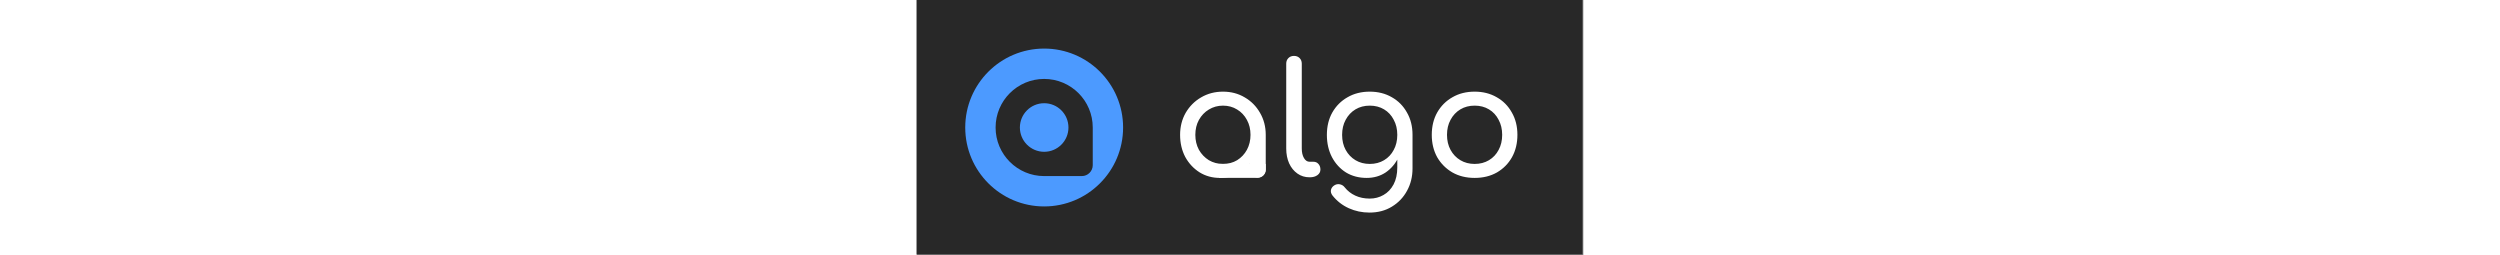 <svg width="549" height="56" viewBox="0 0 549 210" fill="none" xmlns="http://www.w3.org/2000/svg">
<rect x="0" y="0" width="549" height="210" fill="#808080" stroke="none"/>
<rect width="548.29" height="209.43" fill="#282828"/>
<path d="M249.704 146.512C243.475 146.512 237.885 144.976 232.936 141.904C227.987 138.747 224.061 134.523 221.16 129.232C218.344 123.856 216.936 117.797 216.936 111.056C216.936 104.315 218.472 98.256 221.544 92.88C224.701 87.504 228.925 83.28 234.216 80.208C239.592 77.051 245.608 75.472 252.264 75.472C258.92 75.472 264.893 77.051 270.184 80.208C275.475 83.28 279.656 87.504 282.728 92.88C285.885 98.256 287.464 104.315 287.464 111.056H282.472C282.472 117.797 281.021 123.856 278.12 129.232C275.304 134.523 271.421 138.747 266.472 141.904C261.523 144.976 255.933 146.512 249.704 146.512ZM252.264 134.992C256.616 134.992 260.499 133.968 263.912 131.92C267.325 129.787 270.013 126.928 271.976 123.344C273.939 119.675 274.92 115.579 274.92 111.056C274.92 106.448 273.939 102.352 271.976 98.768C270.013 95.099 267.325 92.24 263.912 90.192C260.499 88.059 256.616 86.992 252.264 86.992C247.997 86.992 244.115 88.059 240.616 90.192C237.203 92.24 234.472 95.099 232.424 98.768C230.461 102.352 229.48 106.448 229.48 111.056C229.48 115.579 230.461 119.675 232.424 123.344C234.472 126.928 237.203 129.787 240.616 131.92C244.115 133.968 247.997 134.992 252.264 134.992ZM280.936 146.128C279.059 146.128 277.48 145.531 276.2 144.336C275.005 143.056 274.408 141.477 274.408 139.6V120.016L276.84 106.448L287.464 111.056V139.6C287.464 141.477 286.824 143.056 285.544 144.336C284.349 145.531 282.813 146.128 280.936 146.128ZM323.535 146C319.78 146 316.452 144.976 313.551 142.928C310.65 140.88 308.388 138.107 306.767 134.608C305.146 131.024 304.335 126.928 304.335 122.32V52.432C304.335 50.555 304.932 49.019 306.127 47.824C307.322 46.629 308.858 46.032 310.735 46.032C312.612 46.032 314.148 46.629 315.343 47.824C316.538 49.019 317.135 50.555 317.135 52.432V122.32C317.135 125.477 317.732 128.08 318.927 130.128C320.122 132.176 321.658 133.2 323.535 133.2H326.735C328.442 133.2 329.807 133.797 330.831 134.992C331.94 136.187 332.495 137.723 332.495 139.6C332.495 141.477 331.684 143.013 330.063 144.208C328.442 145.403 326.351 146 323.791 146H323.535ZM370.579 146.512C364.179 146.512 358.504 145.019 353.555 142.032C348.691 138.96 344.851 134.779 342.035 129.488C339.219 124.112 337.811 117.968 337.811 111.056C337.811 104.059 339.304 97.915 342.291 92.624C345.363 87.248 349.544 83.067 354.835 80.08C360.126 77.008 366.227 75.472 373.139 75.472C379.966 75.472 386.024 77.008 391.315 80.08C396.606 83.067 400.744 87.248 403.731 92.624C406.803 97.915 408.339 104.059 408.339 111.056H400.787C400.787 117.968 399.464 124.112 396.819 129.488C394.259 134.779 390.718 138.96 386.195 142.032C381.672 145.019 376.467 146.512 370.579 146.512ZM372.883 175.056C366.824 175.056 361.15 173.861 355.859 171.472C350.568 169.083 346.088 165.584 342.419 160.976C341.31 159.525 340.883 158.032 341.139 156.496C341.48 154.96 342.334 153.723 343.699 152.784C345.235 151.76 346.814 151.419 348.435 151.76C350.142 152.101 351.507 152.955 352.531 154.32C354.835 157.221 357.736 159.483 361.235 161.104C364.734 162.725 368.702 163.536 373.139 163.536C377.235 163.536 380.99 162.555 384.403 160.592C387.902 158.629 390.675 155.728 392.723 151.888C394.771 148.048 395.795 143.355 395.795 137.808V119.632L400.019 108.368L408.339 111.056V138.704C408.339 145.445 406.846 151.547 403.859 157.008C400.872 162.555 396.691 166.949 391.315 170.192C386.024 173.435 379.88 175.056 372.883 175.056ZM373.139 134.992C377.576 134.992 381.502 133.968 384.915 131.92C388.328 129.872 390.974 127.056 392.851 123.472C394.814 119.888 395.795 115.749 395.795 111.056C395.795 106.363 394.814 102.224 392.851 98.64C390.974 94.971 388.328 92.112 384.915 90.064C381.502 88.016 377.576 86.992 373.139 86.992C368.702 86.992 364.776 88.016 361.363 90.064C357.95 92.112 355.262 94.971 353.299 98.64C351.336 102.224 350.355 106.363 350.355 111.056C350.355 115.749 351.336 119.888 353.299 123.472C355.262 127.056 357.95 129.872 361.363 131.92C364.776 133.968 368.702 134.992 373.139 134.992ZM459.514 146.512C452.602 146.512 446.501 145.019 441.21 142.032C435.919 138.96 431.738 134.779 428.666 129.488C425.679 124.112 424.186 117.968 424.186 111.056C424.186 104.059 425.679 97.915 428.666 92.624C431.738 87.248 435.919 83.067 441.21 80.08C446.501 77.008 452.602 75.472 459.514 75.472C466.341 75.472 472.399 77.008 477.69 80.08C482.981 83.067 487.119 87.248 490.106 92.624C493.178 97.915 494.714 104.059 494.714 111.056C494.714 117.968 493.221 124.112 490.234 129.488C487.247 134.779 483.109 138.96 477.818 142.032C472.527 145.019 466.426 146.512 459.514 146.512ZM459.514 134.992C463.951 134.992 467.877 133.968 471.29 131.92C474.703 129.872 477.349 127.056 479.226 123.472C481.189 119.888 482.17 115.749 482.17 111.056C482.17 106.363 481.189 102.224 479.226 98.64C477.349 94.971 474.703 92.112 471.29 90.064C467.877 88.016 463.951 86.992 459.514 86.992C455.077 86.992 451.151 88.016 447.738 90.064C444.325 92.112 441.637 94.971 439.674 98.64C437.711 102.224 436.73 106.363 436.73 111.056C436.73 115.749 437.711 119.888 439.674 123.472C441.637 127.056 444.325 129.872 447.738 131.92C451.151 133.968 455.077 134.992 459.514 134.992Z" fill="white"/>
<path d="M249 135H287.46V139.5C287.46 143.366 284.326 146.5 280.46 146.5H249V135Z" fill="white"/>
<circle cx="105" cy="105" r="65" fill="#4C9AFF"/>
<path d="M65 105C65 82.909 82.909 65 105 65V65C127.091 65 145 82.909 145 105V136C145 140.971 140.971 145 136 145H105C82.909 145 65 127.091 65 105V105Z" fill="#282828"/>
<circle cx="105" cy="105" r="20" fill="#4C9AFF"/>
</svg>
